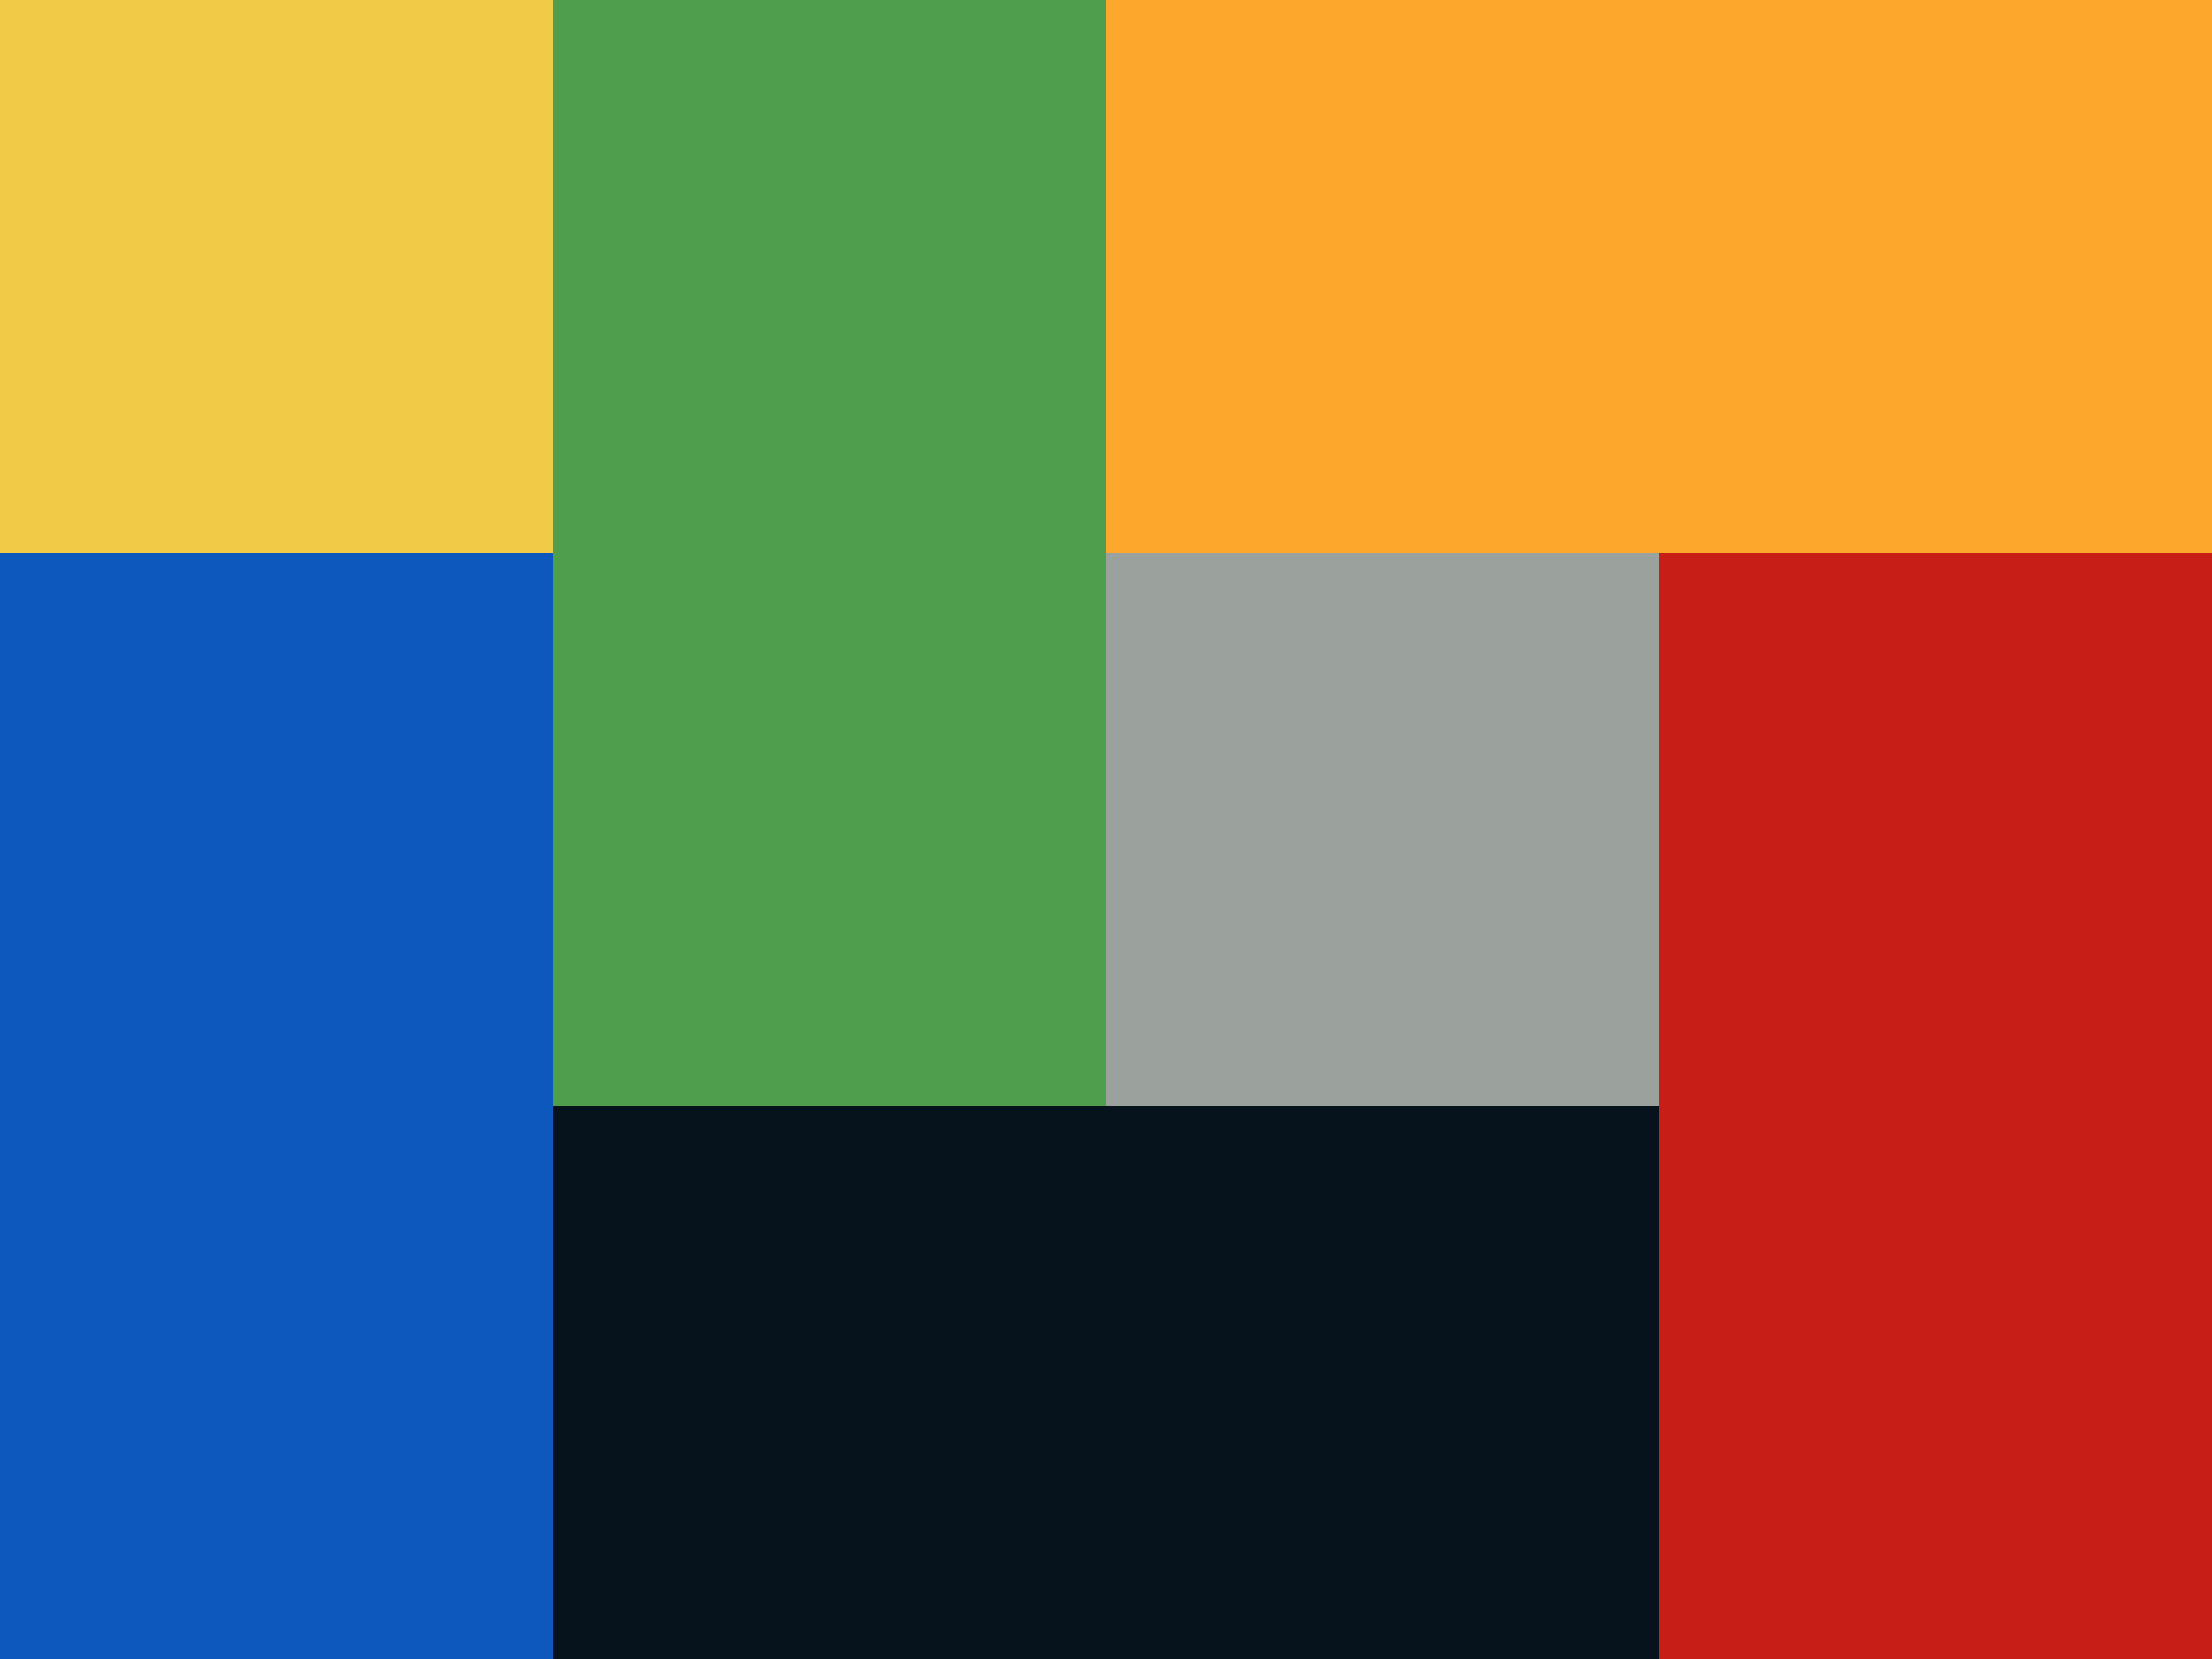 <?xml version="1.0" encoding="UTF-8" standalone="no"?>
<!-- Created with Inkscape (http://www.inkscape.org/) -->

<svg
   width="40mm"
   height="30mm"
   viewBox="0 0 40 30"
   version="1.1"
   id="svg5"
   inkscape:version="1.1 (ce6663b3b7, 2021-05-25)"
   sodipodi:docname="logo.svg"
   xmlns:inkscape="http://www.inkscape.org/namespaces/inkscape"
   xmlns:sodipodi="http://sodipodi.sourceforge.net/DTD/sodipodi-0.dtd"
   xmlns="http://www.w3.org/2000/svg"
   xmlns:svg="http://www.w3.org/2000/svg">
  <sodipodi:namedview
     id="namedview7"
     pagecolor="#ffffff"
     bordercolor="#666666"
     borderopacity="1.0"
     inkscape:pageshadow="2"
     inkscape:pageopacity="0.0"
     inkscape:pagecheckerboard="0"
     inkscape:document-units="mm"
     showgrid="false"
     inkscape:zoom="2.7865881"
     inkscape:cx="4.4857724"
     inkscape:cy="47.908049"
     inkscape:window-width="2560"
     inkscape:window-height="1376"
     inkscape:window-x="0"
     inkscape:window-y="0"
     inkscape:window-maximized="1"
     inkscape:current-layer="layer1"
     fit-margin-top="0"
     fit-margin-left="0"
     fit-margin-right="0"
     fit-margin-bottom="0" />
  <defs
     id="defs2" />
  <g
     inkscape:label="Layer 1"
     inkscape:groupmode="layer"
     id="layer1"
     transform="translate(-46.102,-104.379)">
    <rect
       style="fill:#c71f18;fill-opacity:1;stroke-width:0.25;stroke-linecap:round;stroke-linejoin:round;stroke-dasharray:1.5, 1.5;stop-color:#000000;stroke:none"
       id="rect147"
       width="20"
       height="10"
       x="-134.379"
       y="76.102"
       transform="rotate(-90)" />
    <rect
       style="fill:#fda72c;fill-opacity:1;stroke-width:0.25;stroke-linecap:round;stroke-linejoin:round;stroke-dasharray:1.5, 1.5;stop-color:#000000;stroke:none"
       id="rect147-3"
       width="10"
       height="20"
       x="104.379"
       y="-86.102"
       transform="rotate(90)" />
    <rect
       style="fill:#f1cb47;fill-opacity:1;stroke-width:0.25;stroke-linecap:round;stroke-linejoin:round;stroke-dasharray:1.5, 1.5;stop-color:#000000;stroke:none"
       id="rect147-6"
       width="10"
       height="10"
       x="46.102"
       y="104.379" />
    <rect
       style="fill:#4f9e4e;fill-opacity:1;stroke-width:0.25;stroke-linecap:round;stroke-linejoin:round;stroke-dasharray:1.5, 1.5;stop-color:#000000;stroke:none"
       id="rect147-3-7"
       width="10"
       height="20"
       x="56.102"
       y="104.379" />
    <rect
       style="fill:#06131d;fill-opacity:1;stroke-width:0.25;stroke-linecap:round;stroke-linejoin:round;stroke-dasharray:1.5, 1.5;stop-color:#000000;stroke:none"
       id="rect147-5"
       width="10"
       height="20"
       x="124.379"
       y="-76.102"
       transform="rotate(90)" />
    <rect
       style="fill:#9ba19d;fill-opacity:1;stroke-width:0.25;stroke-linecap:round;stroke-linejoin:round;stroke-dasharray:1.5, 1.5;stop-color:#000000;stroke:none"
       id="rect147-3-3"
       width="10"
       height="10"
       x="66.102"
       y="114.379" />
    <rect
       style="fill:#0d58bc;fill-opacity:1;stroke-width:0.25;stroke-linecap:round;stroke-linejoin:round;stroke-dasharray:1.5, 1.5;stop-color:#000000;stroke:none"
       id="rect147-3-7-6"
       width="20"
       height="10"
       x="114.379"
       y="-56.102"
       transform="rotate(90)" />
  </g>
</svg>
